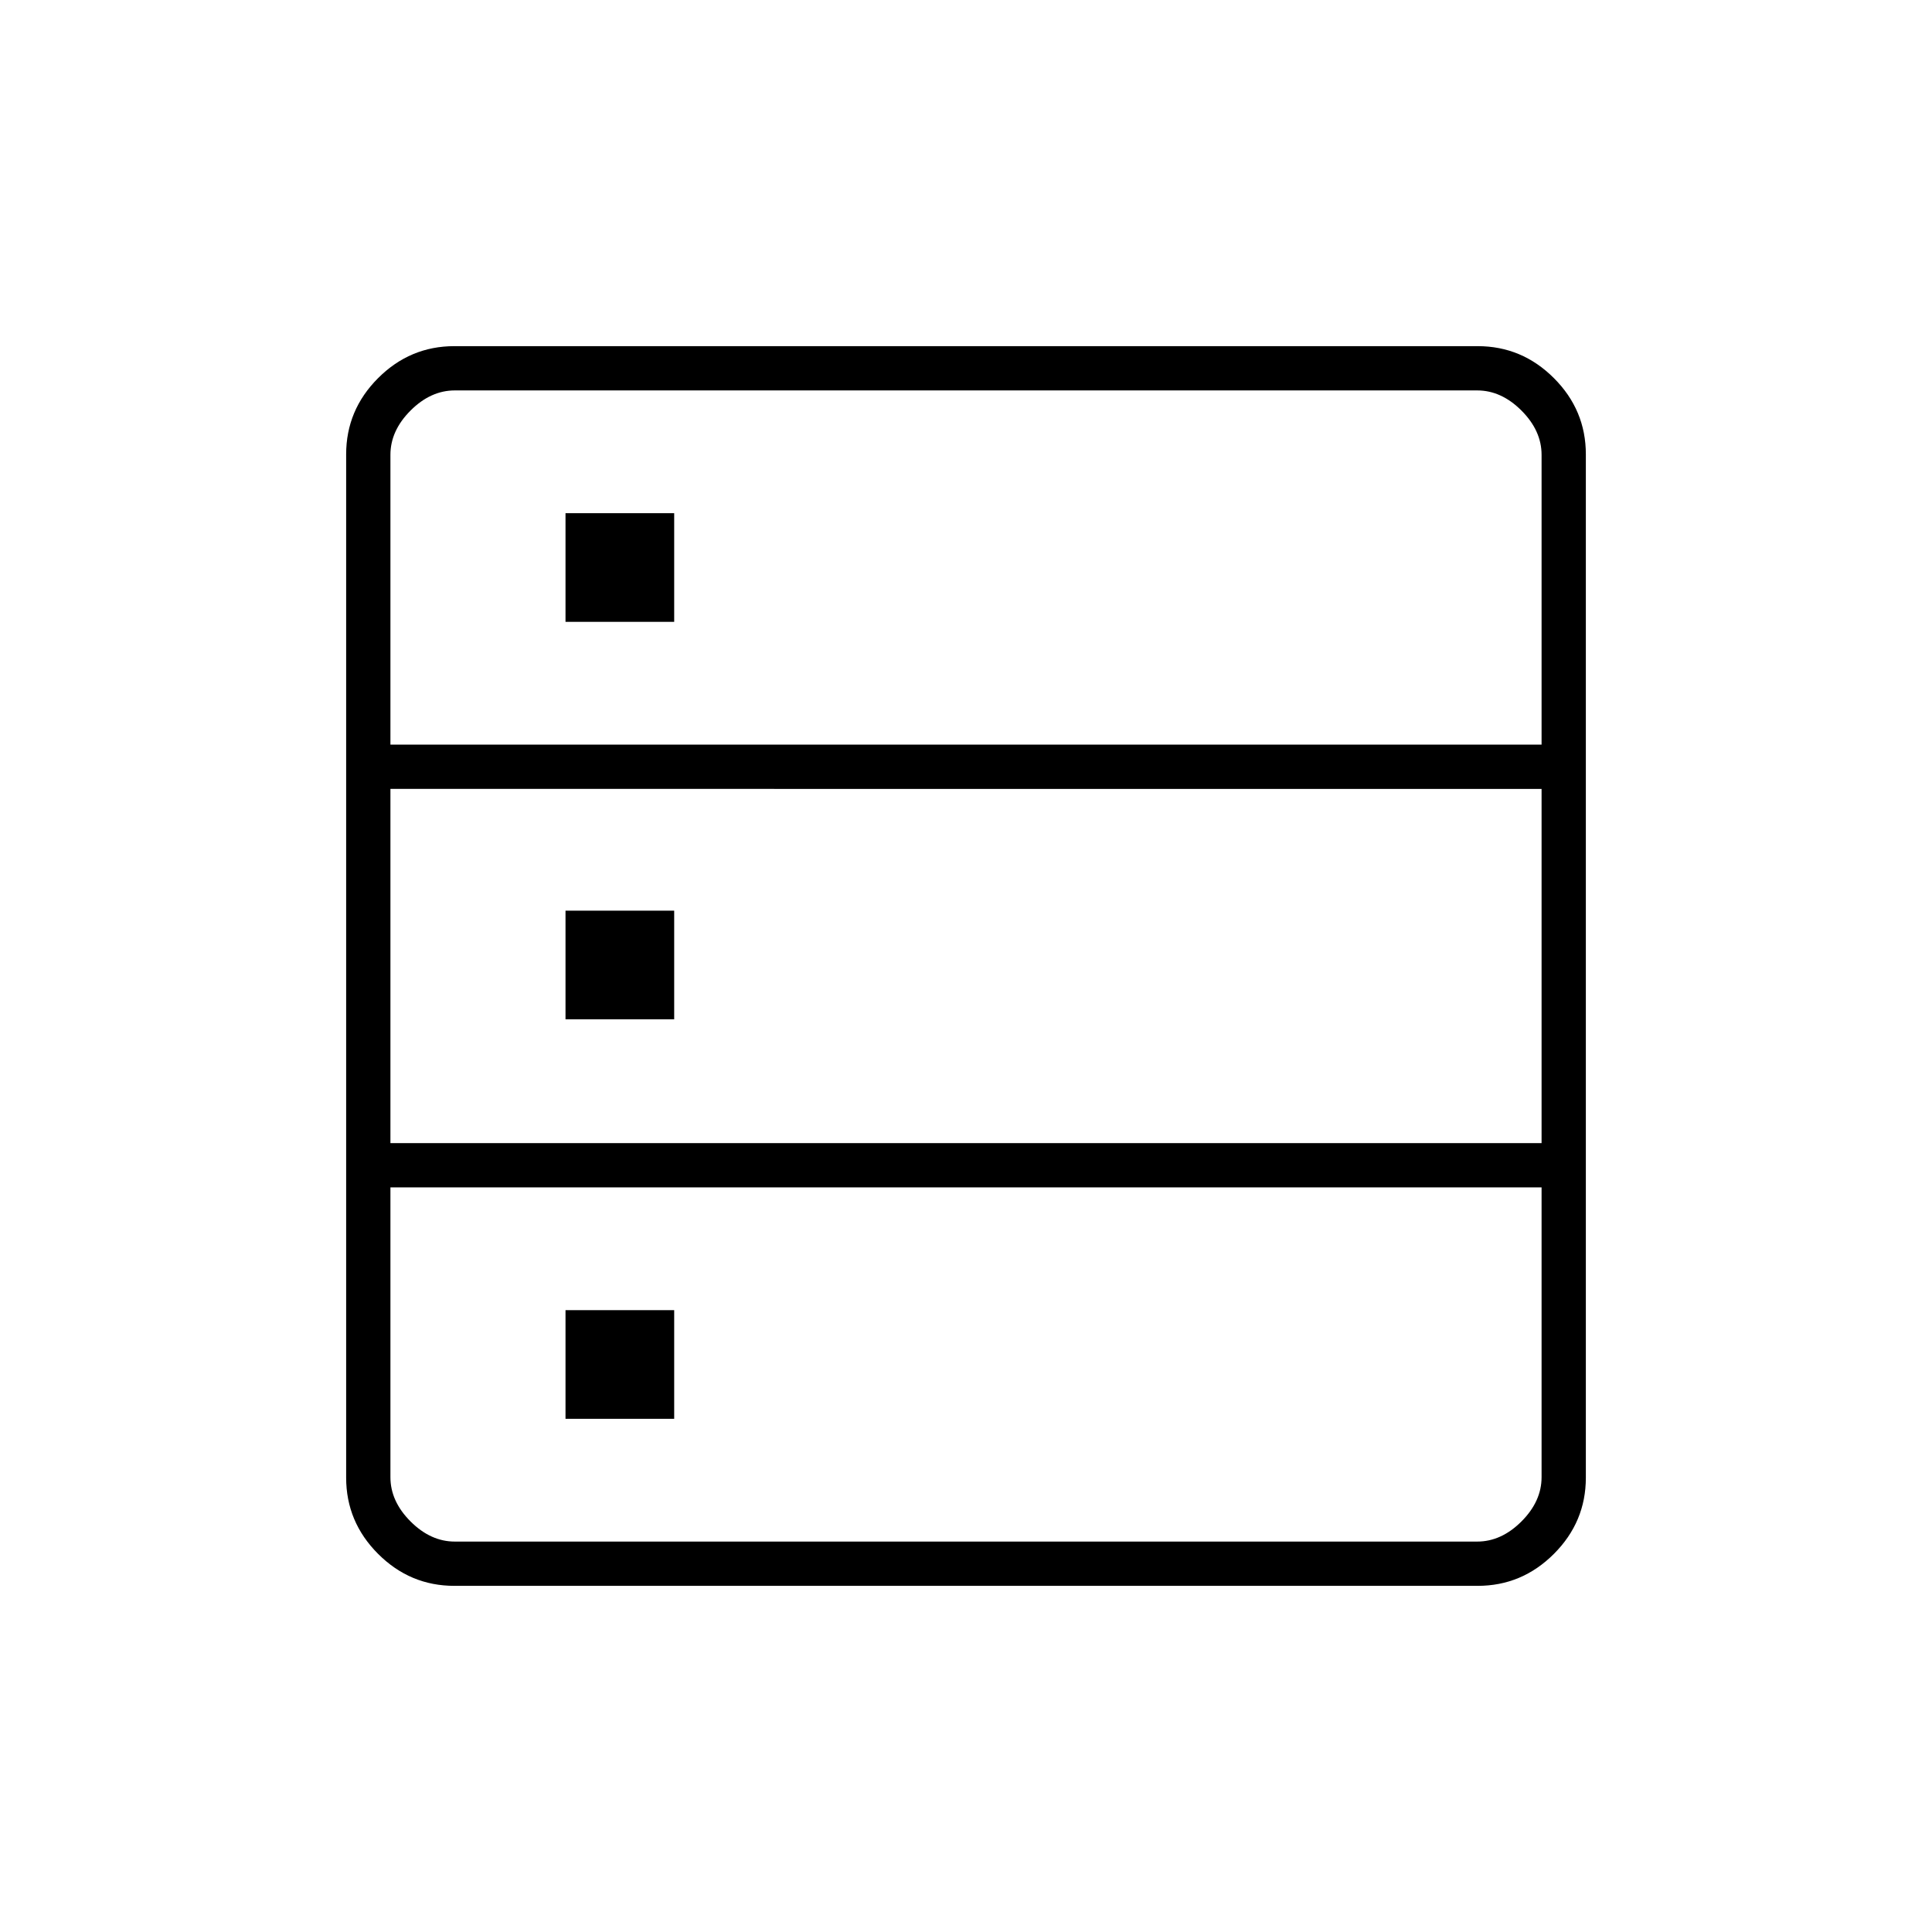 <svg xmlns="http://www.w3.org/2000/svg" height="48" viewBox="0 -960 960 960" width="48"><path d="M225.764-172q-22.008 0-37.886-15.878Q172-203.756 172-225.764v-508.472q0-22.008 15.878-37.886Q203.756-788 225.764-788h508.472q22.008 0 37.886 15.878Q788-756.244 788-734.236v508.472q0 22.008-15.878 37.886Q756.244-172 734.236-172H225.764ZM194-590h572v-144q0-12-10-22t-22-10H226q-12 0-22 10t-10 22v144Zm0 198h572v-176H194v176Zm32 198h508q12 0 22-10t10-22v-144H194v144q0 12 10 22t22 10Zm55-457v-54h54v54h-54Zm0 197.5v-54h54v54h-54Zm0 198.5v-54h54v54h-54Z"/></svg>